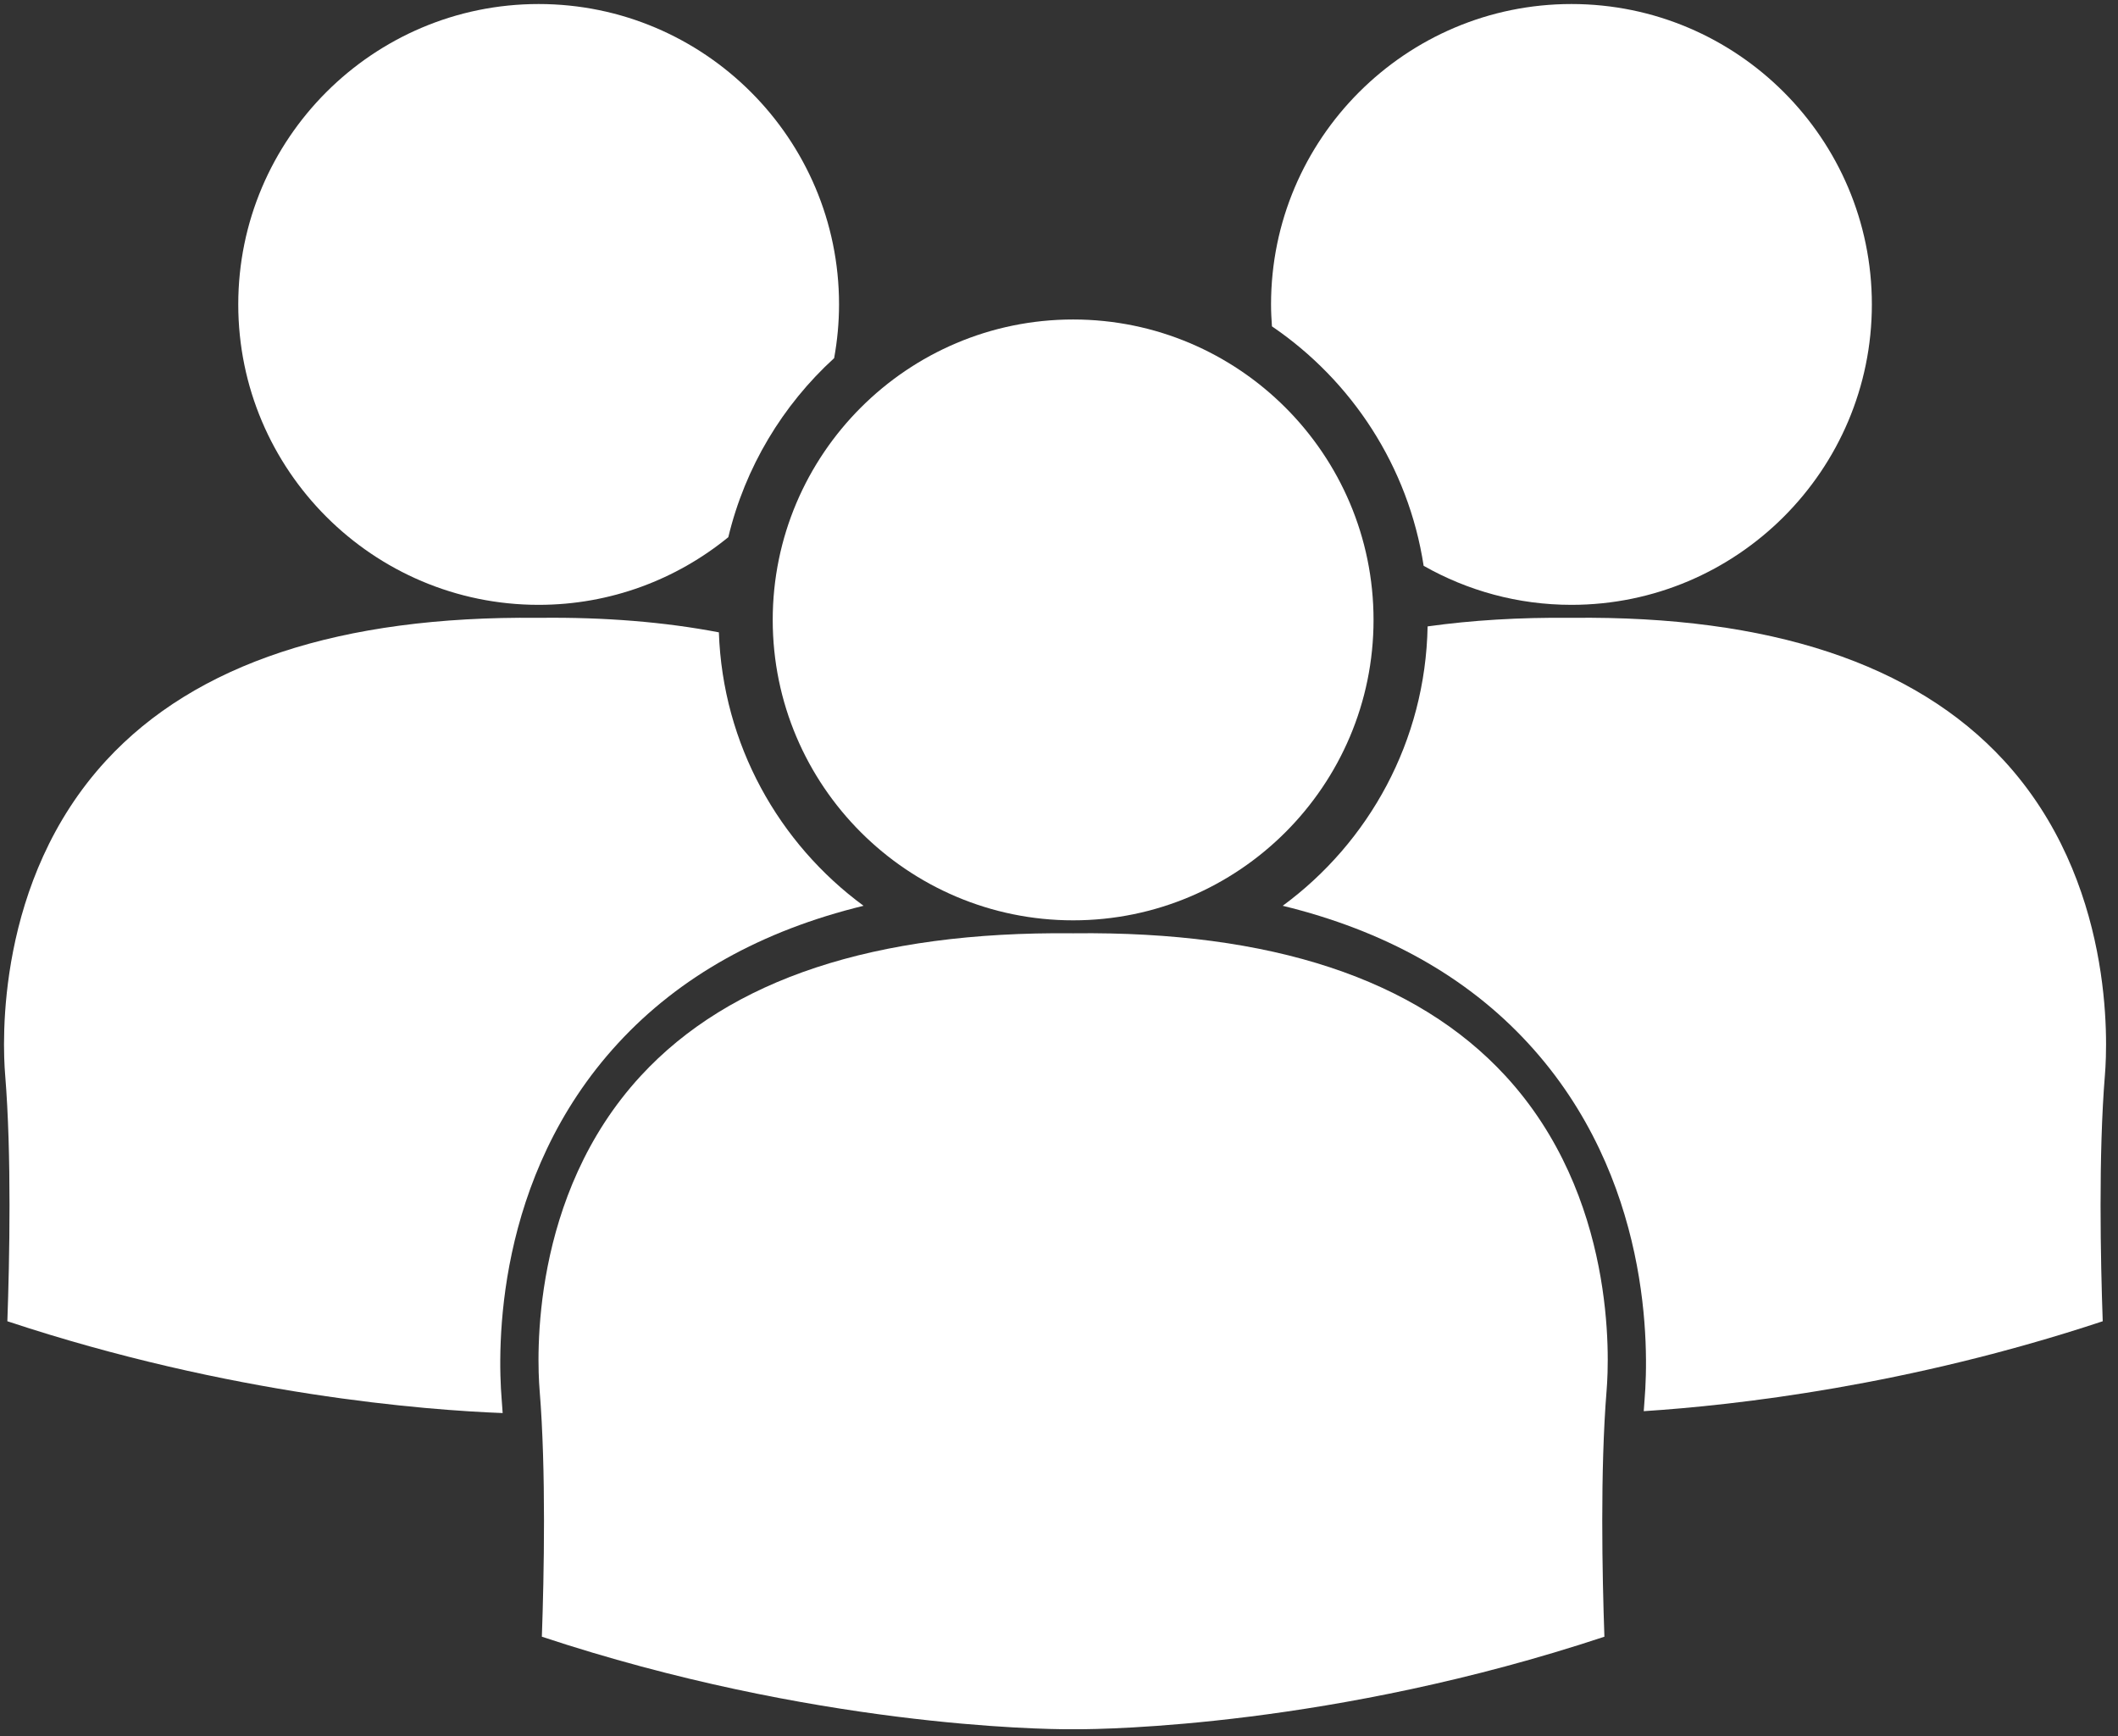 <svg xmlns="http://www.w3.org/2000/svg" width="61" height="50" viewBox="0 0 61 50">
  <rect x="0" y="0" width="61" height="50" fill="#333333" stroke="none"/>
  <g fill="none" fill-rule="evenodd">
    <path fill="#FFF" d="M20.976,15.47 C21.46,13.454 22.541,11.668 24.024,10.314 C24.115,9.811 24.165,9.295 24.165,8.767 C24.165,3.997 20.284,0.116 15.513,0.116 C10.743,0.116 6.862,3.997 6.862,8.767 C6.862,13.538 10.743,17.419 15.513,17.419 C17.584,17.419 19.486,16.687 20.976,15.47"/>
    <path d="M20.976,15.47 C21.46,13.454 22.541,11.668 24.024,10.314 C24.115,9.811 24.165,9.295 24.165,8.767 C24.165,3.997 20.284,0.116 15.513,0.116 C10.743,0.116 6.862,3.997 6.862,8.767 C6.862,13.538 10.743,17.419 15.513,17.419 C17.584,17.419 19.486,16.687 20.976,15.47 Z"/>
    <path fill="#FFF" d="M17.803,30.042 C19.574,28.12 21.941,26.799 24.871,26.086 C22.43,24.292 20.816,21.439 20.704,18.211 C19.149,17.914 17.429,17.771 15.536,17.793 L15.513,17.793 L15.491,17.793 C9.808,17.735 5.633,19.108 3.06,21.899 C-0.132,25.363 0.074,30.046 0.148,30.949 C0.337,33.26 0.274,36.294 0.212,38.051 C6.657,40.187 12.283,40.611 14.477,40.695 C14.468,40.558 14.459,40.424 14.448,40.294 C14.332,38.869 14.23,33.919 17.803,30.042"/>
    <path d="M17.803,30.042 C19.574,28.12 21.941,26.799 24.871,26.086 C22.43,24.292 20.816,21.439 20.704,18.211 C19.149,17.914 17.429,17.771 15.536,17.793 L15.513,17.793 L15.491,17.793 C9.808,17.735 5.633,19.108 3.06,21.899 C-0.132,25.363 0.074,30.046 0.148,30.949 C0.337,33.26 0.274,36.294 0.212,38.051 C6.657,40.187 12.283,40.611 14.477,40.695 C14.468,40.558 14.459,40.424 14.448,40.294 C14.332,38.869 14.23,33.919 17.803,30.042 Z"/>
    <path fill="#FFF" d="M41.002,16.295 C42.26,17.009 43.712,17.419 45.259,17.419 C50.029,17.419 53.911,13.538 53.911,8.767 C53.911,3.997 50.029,0.116 45.259,0.116 C40.488,0.116 36.607,3.997 36.607,8.767 C36.607,8.98 36.618,9.19 36.633,9.399 C38.931,10.961 40.563,13.434 41.002,16.295"/>
    <path d="M41.002,16.295 C42.26,17.009 43.712,17.419 45.259,17.419 C50.029,17.419 53.911,13.538 53.911,8.767 C53.911,3.997 50.029,0.116 45.259,0.116 C40.488,0.116 36.607,3.997 36.607,8.767 C36.607,8.98 36.618,9.19 36.633,9.399 C38.931,10.961 40.563,13.434 41.002,16.295 Z"/>
    <path fill="#FFF" d="M45.259,17.793 L45.236,17.793 C43.759,17.778 42.387,17.862 41.116,18.04 C41.056,21.339 39.427,24.26 36.943,26.086 C39.872,26.8 42.239,28.121 44.01,30.043 C47.584,33.92 47.482,38.869 47.366,40.294 C47.357,40.407 47.348,40.523 47.341,40.641 C49.994,40.469 54.969,39.904 60.56,38.051 C60.498,36.294 60.435,33.26 60.624,30.949 C60.698,30.046 60.904,25.364 57.711,21.899 C55.138,19.108 50.965,17.729 45.282,17.793 L45.259,17.793 Z"/>
    <path d="M45.259,17.793 L45.236,17.793 C43.759,17.778 42.387,17.862 41.116,18.04 C41.056,21.339 39.427,24.26 36.943,26.086 C39.872,26.8 42.239,28.121 44.01,30.043 C47.584,33.92 47.482,38.869 47.366,40.294 C47.357,40.407 47.348,40.523 47.341,40.641 C49.994,40.469 54.969,39.904 60.56,38.051 C60.498,36.294 60.435,33.26 60.624,30.949 C60.698,30.046 60.904,25.364 57.711,21.899 C55.138,19.108 50.965,17.729 45.282,17.793 L45.259,17.793 Z"/>
    <path fill="#FFF" d="M22.255,17.853 C22.255,22.623 26.137,26.505 30.907,26.505 C35.678,26.505 39.559,22.623 39.559,17.853 C39.559,13.083 35.678,9.201 30.907,9.201 C26.137,9.201 22.255,13.083 22.255,17.853"/>
    <path d="M22.255,17.853 C22.255,22.623 26.137,26.505 30.907,26.505 C35.678,26.505 39.559,22.623 39.559,17.853 C39.559,13.083 35.678,9.201 30.907,9.201 C26.137,9.201 22.255,13.083 22.255,17.853 Z"/>
    <path fill="#FFF" d="M46.272,40.035 C46.346,39.131 46.552,34.45 43.359,30.985 C40.786,28.193 36.613,26.814 30.93,26.878 L30.907,26.879 L30.884,26.878 C25.202,26.821 21.026,28.194 18.454,30.985 C15.262,34.448 15.468,39.131 15.541,40.035 C15.73,42.345 15.668,45.38 15.606,47.136 C23.408,49.722 30.015,49.801 30.778,49.801 L30.907,49.8 L31.035,49.801 C31.8,49.801 38.406,49.723 46.208,47.136 C46.146,45.38 46.084,42.345 46.272,40.035"/>
    <path d="M46.272,40.035 C46.346,39.131 46.552,34.45 43.359,30.985 C40.786,28.193 36.613,26.814 30.93,26.878 L30.907,26.879 L30.884,26.878 C25.202,26.821 21.026,28.194 18.454,30.985 C15.262,34.448 15.468,39.131 15.541,40.035 C15.73,42.345 15.668,45.38 15.606,47.136 C23.408,49.722 30.015,49.801 30.778,49.801 L30.907,49.8 L31.035,49.801 C31.8,49.801 38.406,49.723 46.208,47.136 C46.146,45.38 46.084,42.345 46.272,40.035 Z"/>
  </g>
</svg>
